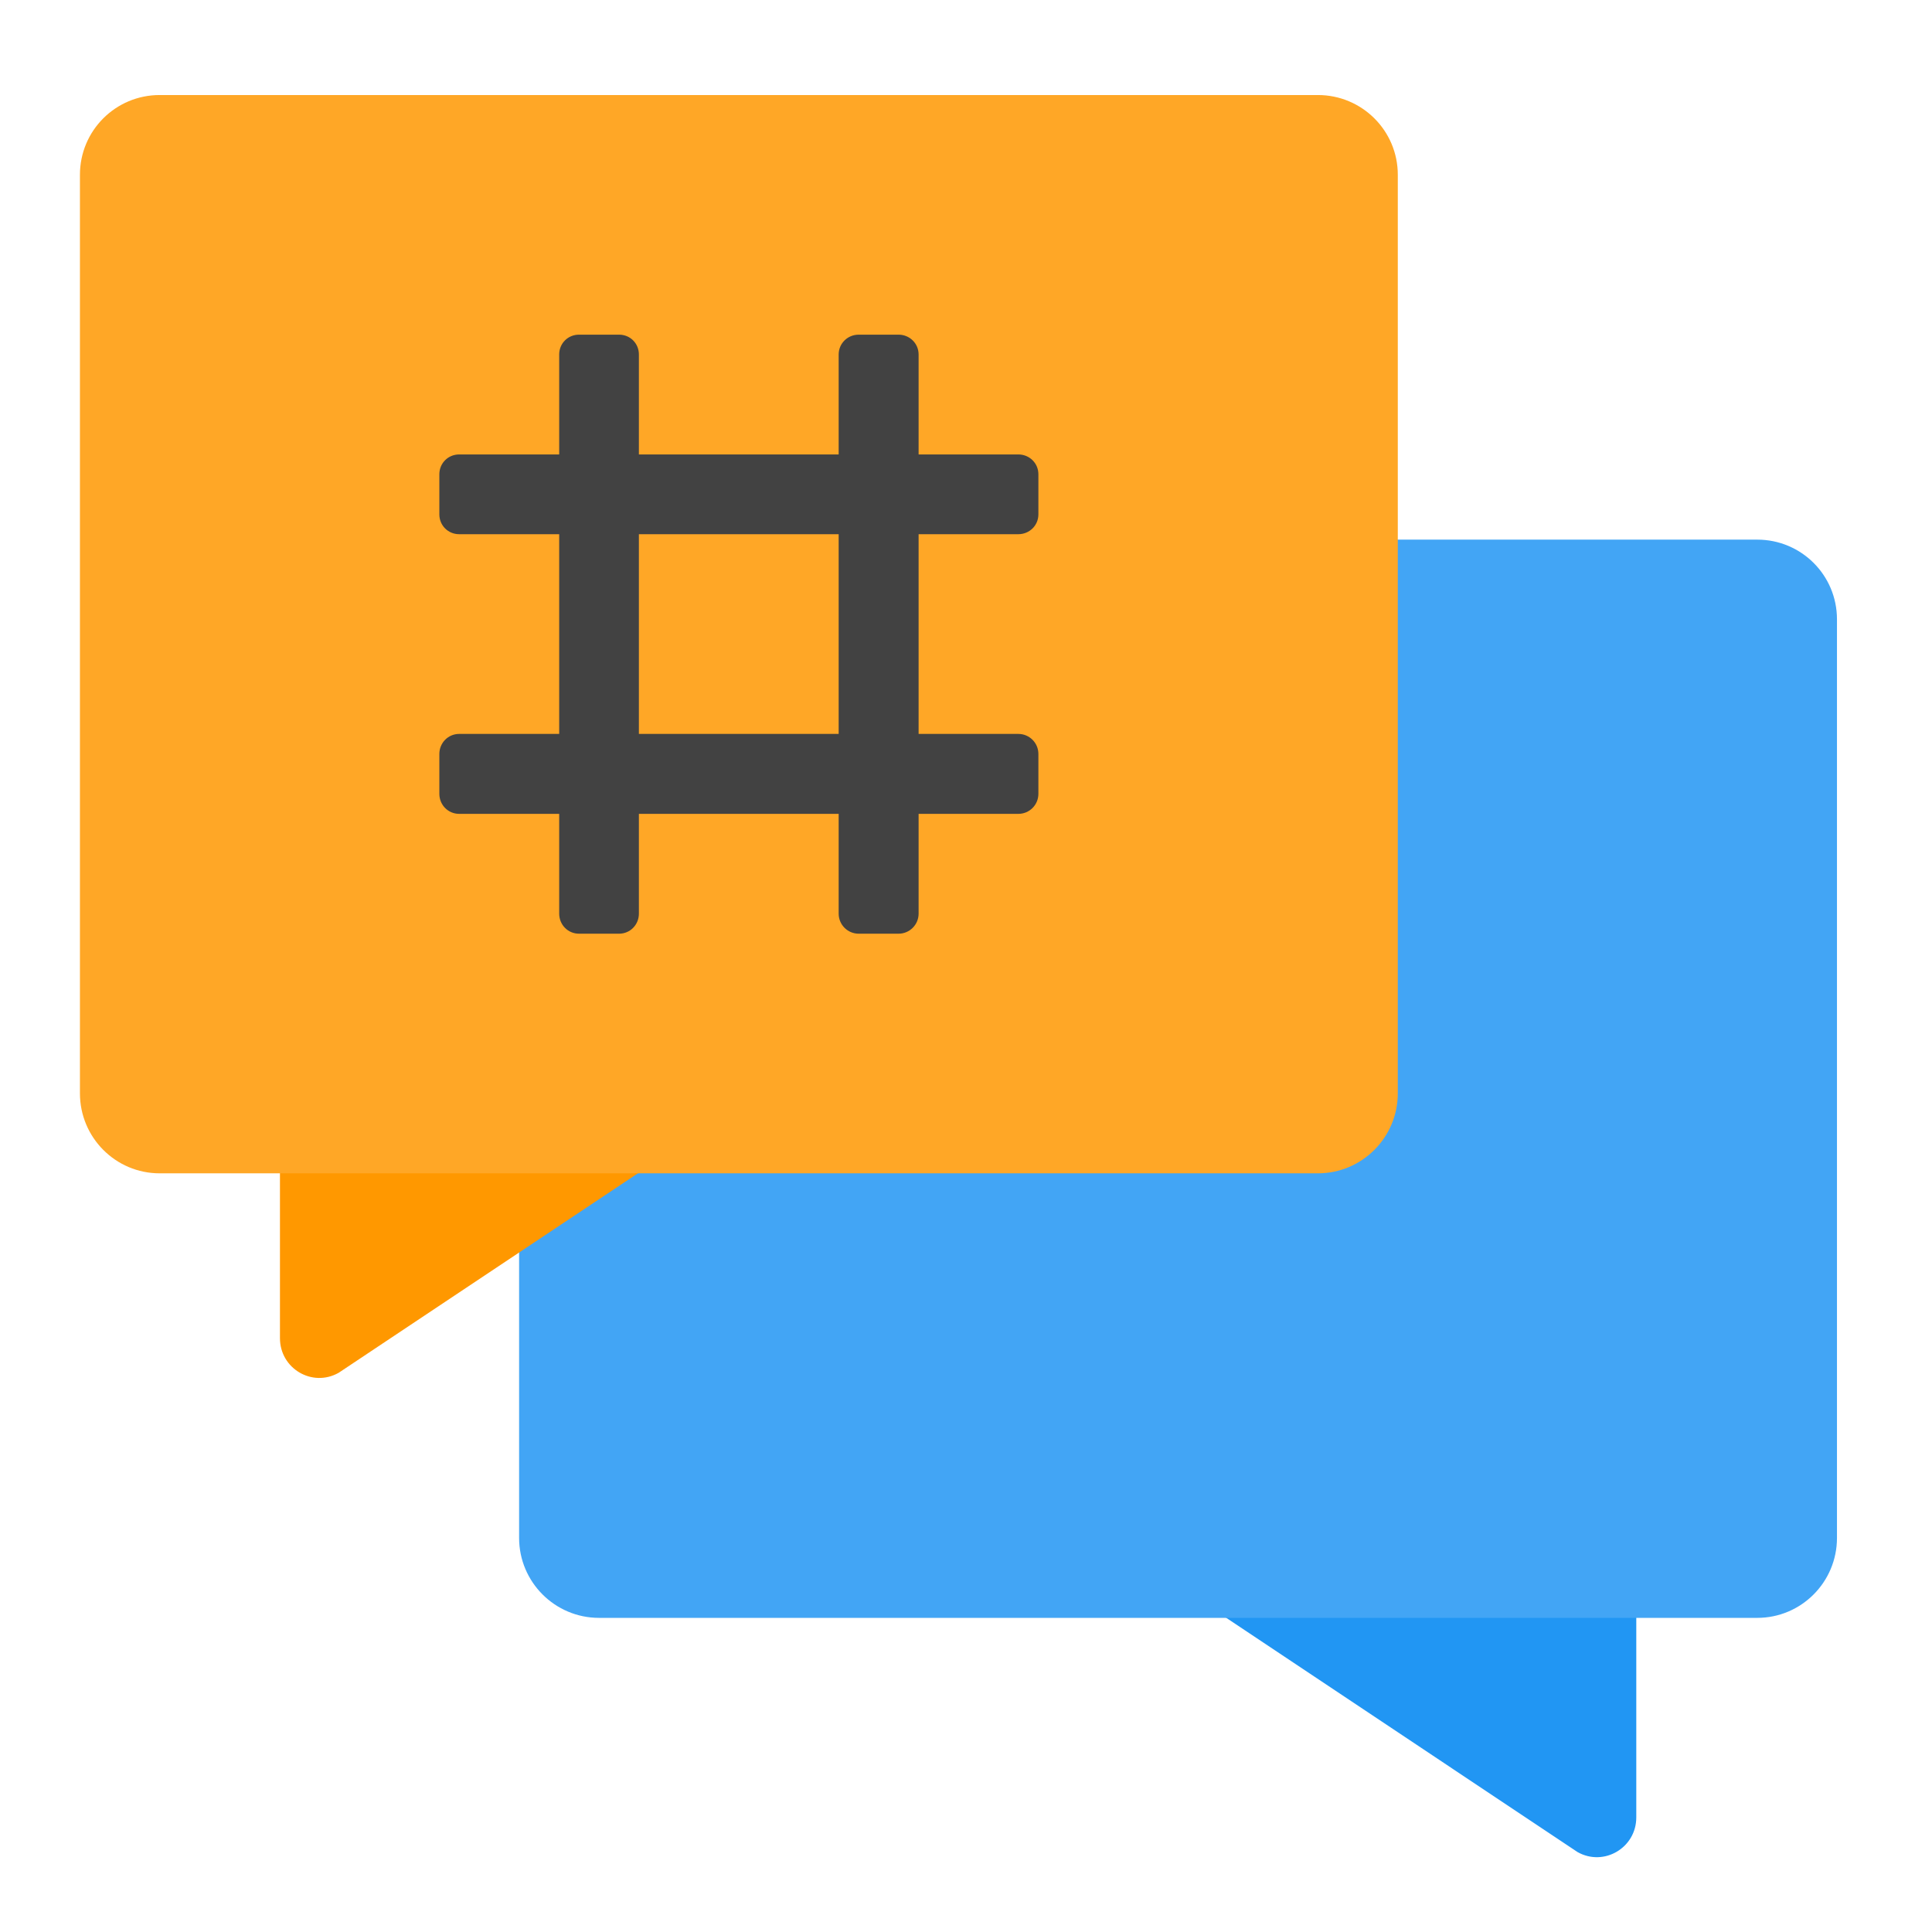 <?xml version="1.0" encoding="UTF-8"?>
<svg xmlns="http://www.w3.org/2000/svg" xmlns:xlink="http://www.w3.org/1999/xlink" width="32px" height="32px" viewBox="0 0 32 32" version="1.1">
<g id="surface1">
<path style=" stroke:none;fill-rule:nonzero;fill:rgb(12.941%,58.824%,95.294%);fill-opacity:1;" d="M 26.445 24.156 C 26.809 24.156 27.102 24.449 27.102 24.812 L 27.102 30.102 C 27.102 30.605 26.566 30.922 26.129 30.676 L 20.176 26.707 C 19.965 26.594 19.836 26.371 19.836 26.133 L 19.836 24.812 C 19.836 24.449 20.129 24.156 20.492 24.156 Z M 26.445 24.156 "/>
<path style=" stroke:none;fill-rule:nonzero;fill:rgb(25.882%,64.706%,96.078%);fill-opacity:1;" d="M 9.922 8.938 L 29.105 8.938 C 29.836 8.938 30.426 9.527 30.426 10.258 L 30.426 25.473 C 30.426 26.203 29.836 26.797 29.105 26.797 L 9.922 26.797 C 9.191 26.797 8.598 26.203 8.598 25.473 L 8.598 10.258 C 8.598 9.527 9.191 8.938 9.922 8.938 Z M 9.922 8.938 "/>
<path style=" stroke:none;fill-rule:nonzero;fill:rgb(100%,59.608%,0%);fill-opacity:1;" d="M 5.293 16.219 C 4.93 16.219 4.637 16.512 4.637 16.875 L 4.637 22.164 C 4.637 22.668 5.172 22.984 5.609 22.738 L 11.562 18.77 C 11.773 18.656 11.902 18.434 11.902 18.195 L 11.902 16.875 C 11.902 16.512 11.605 16.219 11.246 16.219 Z M 5.293 16.219 "/>
<path style=" stroke:none;fill-rule:nonzero;fill:rgb(100%,65.49%,14.902%);fill-opacity:1;" d="M 2.645 1.574 L 21.828 1.574 C 22.559 1.574 23.152 2.164 23.152 2.895 L 23.152 18.109 C 23.152 18.84 22.559 19.434 21.828 19.434 L 2.645 19.434 C 1.914 19.434 1.324 18.84 1.324 18.109 L 1.324 2.895 C 1.324 2.164 1.914 1.574 2.645 1.574 Z M 2.645 1.574 "/>
<path style=" stroke:none;fill-rule:nonzero;fill:rgb(25.882%,25.882%,25.882%);fill-opacity:1;" d="M 9.59 5.543 C 9.406 5.543 9.262 5.688 9.262 5.871 L 9.262 7.527 L 7.605 7.527 C 7.422 7.527 7.277 7.672 7.277 7.855 L 7.277 8.52 C 7.277 8.703 7.422 8.848 7.605 8.848 L 9.262 8.848 L 9.262 12.156 L 7.605 12.156 C 7.422 12.156 7.277 12.305 7.277 12.488 L 7.277 13.148 C 7.277 13.332 7.422 13.48 7.605 13.48 L 9.262 13.48 L 9.262 15.133 C 9.262 15.316 9.406 15.465 9.59 15.465 L 10.254 15.465 C 10.438 15.465 10.582 15.316 10.582 15.133 L 10.582 13.48 L 13.891 13.48 L 13.891 15.133 C 13.891 15.316 14.039 15.465 14.223 15.465 L 14.883 15.465 C 15.066 15.465 15.215 15.316 15.215 15.133 L 15.215 13.48 L 16.867 13.48 C 17.051 13.48 17.199 13.332 17.199 13.148 L 17.199 12.488 C 17.199 12.305 17.051 12.156 16.867 12.156 L 15.215 12.156 L 15.215 8.848 L 16.867 8.848 C 17.051 8.848 17.199 8.703 17.199 8.52 L 17.199 7.855 C 17.199 7.672 17.051 7.527 16.867 7.527 L 15.215 7.527 L 15.215 5.871 C 15.215 5.688 15.066 5.543 14.883 5.543 L 14.223 5.543 C 14.039 5.543 13.891 5.688 13.891 5.871 L 13.891 7.527 L 10.582 7.527 L 10.582 5.871 C 10.582 5.688 10.438 5.543 10.254 5.543 Z M 10.582 8.848 L 13.891 8.848 L 13.891 12.156 L 10.582 12.156 Z M 10.582 8.848 "/>
</g>
</svg>
